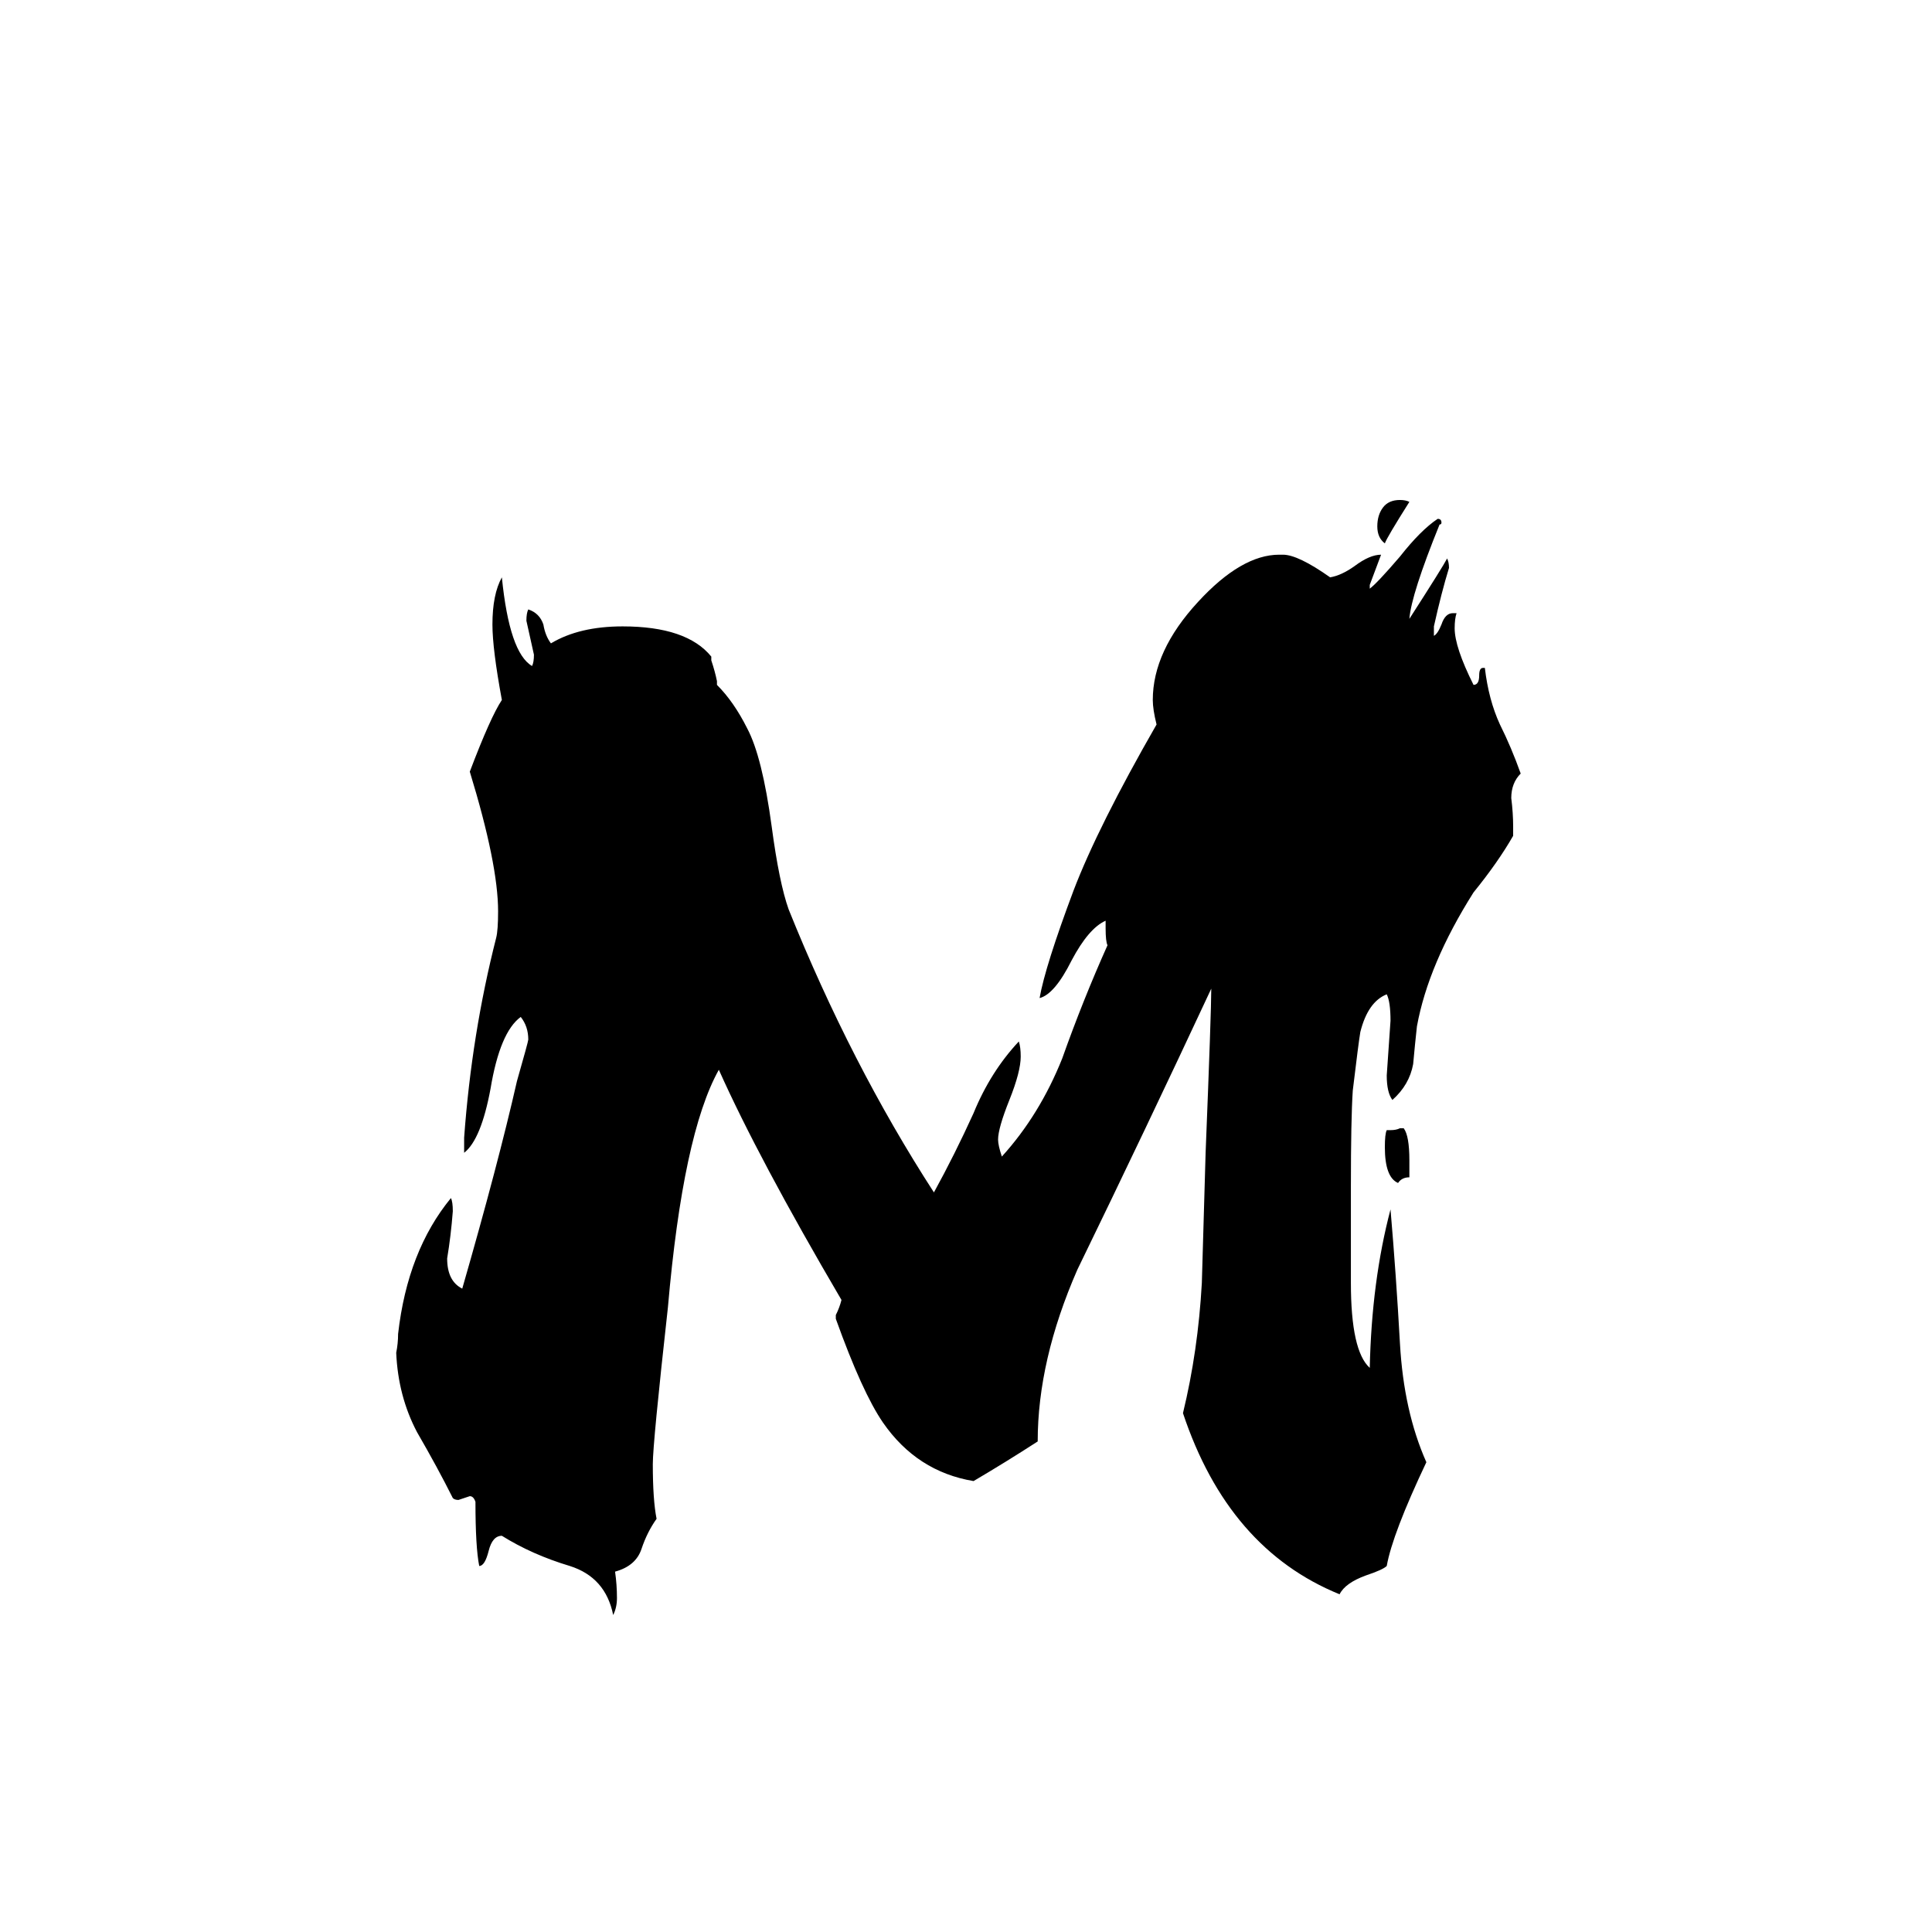 <svg xmlns="http://www.w3.org/2000/svg" viewBox="0 -800 1024 1024">
	<path fill="#000000" d="M747 -534Q735 -515 734 -512Q730 -515 730 -521Q730 -527 733 -531Q736 -535 742 -535Q745 -535 747 -534ZM747 -185V-176Q743 -176 741 -173Q734 -176 734 -192Q734 -199 735 -201H737Q740 -201 742 -202H744Q747 -198 747 -185ZM716 -171V-120Q716 -84 726 -75Q727 -121 737 -159Q740 -124 742 -88Q744 -52 756 -25Q738 13 735 30Q733 32 724 35Q713 39 710 45Q651 21 627 -51Q635 -84 637 -120Q638 -156 639 -189Q642 -264 642 -276Q607 -201 571 -127Q550 -79 550 -36Q533 -25 516 -15Q486 -20 468 -46Q457 -62 443 -101V-103Q445 -107 446 -111Q402 -186 381 -233Q362 -199 354 -107Q346 -35 346 -24Q346 -5 348 5Q343 12 340 21Q337 30 326 33Q327 40 327 47Q327 52 325 56Q321 36 302 30Q282 24 266 14Q261 14 259 22Q257 30 254 30Q252 20 252 -4Q251 -7 249 -7Q246 -6 243 -5Q241 -5 240 -6Q232 -22 221 -41Q211 -60 210 -83Q211 -88 211 -93Q216 -137 239 -165Q240 -163 240 -158Q239 -145 237 -133Q237 -121 245 -117Q264 -183 274 -227Q280 -248 280 -249Q280 -256 276 -261Q265 -253 260 -223Q255 -196 246 -189V-197Q250 -252 263 -303Q264 -307 264 -317Q264 -342 249 -391Q260 -420 266 -429Q261 -456 261 -469Q261 -485 266 -494Q270 -454 282 -447Q283 -449 283 -453Q281 -462 279 -471Q279 -475 280 -477Q286 -475 288 -469Q289 -463 292 -459Q307 -468 330 -468Q364 -468 377 -452V-450Q379 -444 380 -439V-437Q389 -428 396 -414Q404 -399 409 -362Q413 -332 418 -318Q451 -236 495 -168Q506 -188 516 -210Q525 -232 540 -248Q541 -245 541 -240Q541 -232 535 -217Q529 -202 529 -196Q529 -193 531 -187Q551 -209 563 -239Q574 -270 587 -299Q586 -301 586 -308V-312Q577 -308 568 -291Q559 -273 551 -271Q554 -288 569 -328Q582 -362 613 -416Q611 -424 611 -429Q611 -455 635 -481Q658 -506 678 -506H680Q688 -506 705 -494Q711 -495 718 -500Q726 -506 732 -506Q729 -498 726 -490V-488Q730 -491 742 -505Q753 -519 762 -525Q764 -525 764 -523Q764 -522 763 -522Q748 -485 747 -472Q765 -500 767 -504Q768 -502 768 -499Q764 -486 760 -468V-463Q762 -464 764 -469Q766 -475 770 -475H772Q771 -472 771 -467Q771 -457 781 -437Q784 -437 784 -442Q784 -446 786 -446H787Q789 -429 795 -416Q801 -404 806 -390Q801 -385 801 -377Q802 -369 802 -362V-357Q794 -343 781 -327Q757 -289 751 -256Q750 -247 749 -236Q747 -225 738 -217Q735 -221 735 -230Q736 -244 737 -259Q737 -269 735 -273Q725 -269 721 -253Q720 -247 717 -222Q716 -207 716 -171Z"/>
</svg>